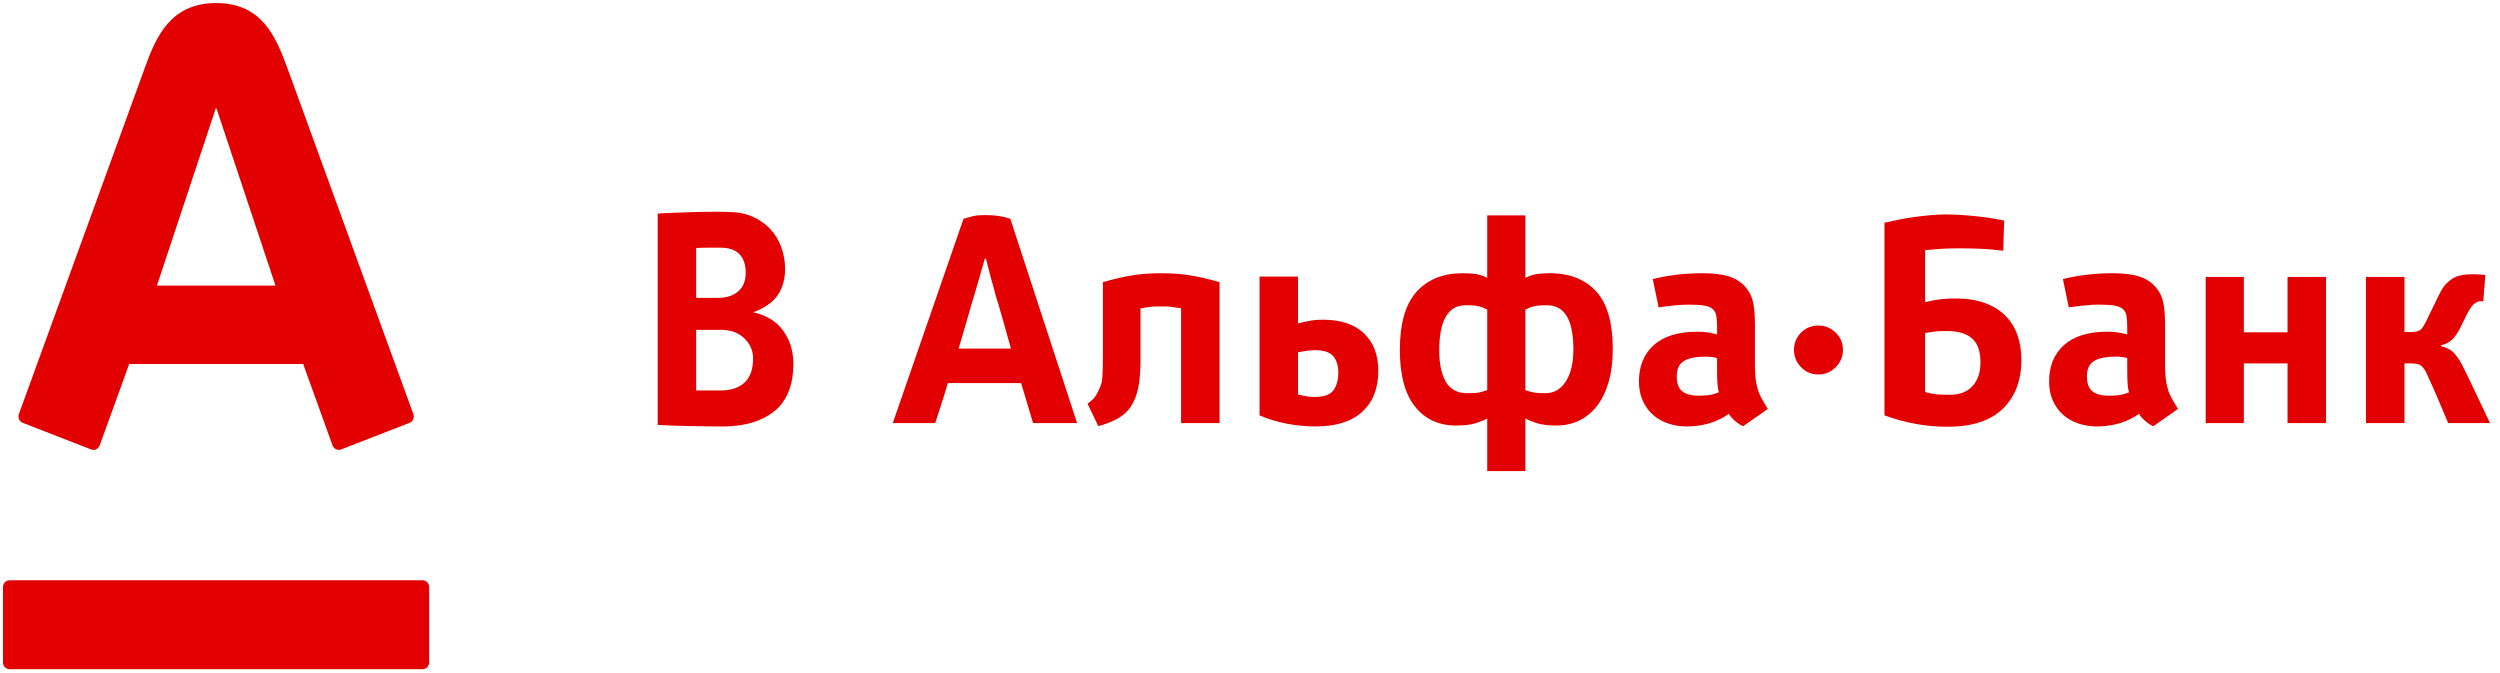 <?xml version="1.0" encoding="UTF-8"?>
<svg width="130px" height="35px" viewBox="0 0 130 35" version="1.1" xmlns="http://www.w3.org/2000/svg" xmlns:xlink="http://www.w3.org/1999/xlink">
    <!-- Generator: Sketch 49.1 (51147) - http://www.bohemiancoding.com/sketch -->
    <title>Page 1 Copy 2</title>
    <desc>Created with Sketch.</desc>
    <defs></defs>
    <g id="Ввод-и-вывод-средств" stroke="none" stroke-width="1" fill="none" fill-rule="evenodd">
        <g id="AF-deposit--Copy" transform="translate(-193, -1486)" fill="#E30000">
            <g id="Page-1-Copy-2" transform="translate(193, 1486)">
                <path d="M11.219,5.638 L8.159,14.853 L14.326,14.853 L11.257,5.638 L11.219,5.638 Z M0.497,30.175 C0.308,30.175 0.155,30.333 0.155,30.527 L0.155,34.446 C0.155,34.641 0.308,34.798 0.497,34.798 L21.976,34.798 C22.165,34.798 22.316,34.641 22.316,34.446 L22.316,30.527 C22.316,30.333 22.165,30.175 21.976,30.175 L0.497,30.175 Z M11.237,0.159 C13.587,0.159 14.326,1.848 14.944,3.54 C15.206,4.255 21.311,21.03 21.494,21.533 C21.545,21.672 21.511,21.904 21.296,21.987 C21.08,22.069 17.907,23.307 17.732,23.373 C17.556,23.44 17.358,23.342 17.294,23.167 C17.229,22.993 15.914,19.336 15.765,18.927 L6.719,18.927 C6.571,19.336 5.242,22.999 5.181,23.167 C5.12,23.334 4.93,23.447 4.744,23.373 C4.558,23.299 1.371,22.06 1.183,21.987 C1,21.917 0.917,21.709 0.981,21.533 C1.206,20.904 7.218,4.398 7.526,3.54 C8.121,1.876 8.887,0.159 11.237,0.159 Z" id="Fill-1"></path>
                <path d="M41.256,18.928 C41.256,19.888 41,20.64 40.488,21.184 C40.168,21.504 39.763,21.749 39.272,21.92 C38.781,22.091 38.211,22.176 37.56,22.176 C37.272,22.176 36.968,22.173 36.648,22.168 C36.328,22.163 36.019,22.157 35.72,22.152 C35.421,22.147 35.139,22.139 34.872,22.128 C34.605,22.117 34.381,22.107 34.2,22.096 L34.2,11.104 C34.371,11.093 34.584,11.083 34.84,11.072 C35.096,11.061 35.371,11.051 35.664,11.04 C35.957,11.029 36.251,11.021 36.544,11.016 C36.837,11.011 37.107,11.008 37.352,11.008 C37.437,11.008 37.525,11.011 37.616,11.016 C37.707,11.021 37.795,11.024 37.88,11.024 C38.349,11.024 38.765,11.104 39.128,11.264 C39.491,11.424 39.797,11.637 40.048,11.904 C40.299,12.171 40.491,12.485 40.624,12.848 C40.757,13.211 40.824,13.589 40.824,13.984 C40.824,14.528 40.693,14.987 40.432,15.36 C40.171,15.733 39.747,16.027 39.16,16.24 C39.853,16.389 40.376,16.709 40.728,17.2 C41.08,17.691 41.256,18.267 41.256,18.928 Z M38.776,14.176 C38.776,13.76 38.667,13.44 38.448,13.216 C38.229,12.992 37.912,12.88 37.496,12.88 L36.792,12.88 C36.6,12.88 36.403,12.885 36.2,12.896 L36.2,15.488 L37.352,15.488 C37.8,15.488 38.157,15.365 38.424,15.12 C38.659,14.896 38.776,14.581 38.776,14.176 Z M39.16,18.64 C39.16,18.245 39.016,17.904 38.728,17.616 C38.419,17.307 38.008,17.152 37.496,17.152 L36.2,17.152 L36.2,20.304 L37.48,20.304 C38.003,20.304 38.413,20.168 38.712,19.896 C39.011,19.624 39.16,19.205 39.16,18.64 Z M53.72,22 C53.645,21.765 53.573,21.525 53.504,21.28 C53.435,21.035 53.368,20.811 53.304,20.608 C53.229,20.373 53.16,20.144 53.096,19.92 L49.288,19.92 C49.224,20.144 49.155,20.373 49.08,20.608 C49.016,20.811 48.944,21.035 48.864,21.28 C48.784,21.525 48.707,21.765 48.632,22 L46.424,22 L50.104,11.376 C50.317,11.312 50.493,11.264 50.632,11.232 C50.771,11.2 50.973,11.184 51.24,11.184 C51.731,11.184 52.163,11.248 52.536,11.376 L56.008,22 L53.72,22 Z M52.568,18.128 C52.419,17.584 52.299,17.152 52.208,16.832 C52.117,16.512 52.045,16.261 51.992,16.08 C51.939,15.877 51.896,15.739 51.864,15.664 C51.811,15.504 51.757,15.312 51.704,15.088 C51.651,14.907 51.587,14.677 51.512,14.4 C51.437,14.123 51.357,13.808 51.272,13.456 L51.208,13.456 C51.112,13.797 51.024,14.104 50.944,14.376 C50.864,14.648 50.797,14.88 50.744,15.072 C50.68,15.296 50.621,15.493 50.568,15.664 C50.536,15.749 50.493,15.893 50.44,16.096 C50.387,16.277 50.315,16.528 50.224,16.848 C50.133,17.168 50.008,17.595 49.848,18.128 L52.568,18.128 Z M61.416,22 L61.416,16.032 C61.288,16.011 61.181,15.995 61.096,15.984 C61.011,15.973 60.933,15.963 60.864,15.952 C60.795,15.941 60.723,15.936 60.648,15.936 L60.104,15.936 C60.029,15.936 59.955,15.941 59.88,15.952 C59.805,15.963 59.723,15.973 59.632,15.984 C59.541,15.995 59.432,16.011 59.304,16.032 L59.304,18.784 C59.304,19.339 59.264,19.805 59.184,20.184 C59.104,20.563 58.979,20.88 58.808,21.136 C58.637,21.392 58.411,21.6 58.128,21.76 C57.845,21.92 57.507,22.053 57.112,22.16 L56.552,20.992 C56.755,20.853 56.904,20.704 57,20.544 C57.096,20.384 57.171,20.229 57.224,20.08 C57.256,20.005 57.28,19.923 57.296,19.832 C57.312,19.741 57.323,19.637 57.328,19.52 C57.333,19.403 57.339,19.256 57.344,19.08 C57.349,18.904 57.352,18.688 57.352,18.432 L57.352,14.672 C57.907,14.512 58.411,14.395 58.864,14.32 C59.317,14.245 59.821,14.208 60.376,14.208 C60.931,14.208 61.437,14.245 61.896,14.32 C62.355,14.395 62.861,14.512 63.416,14.672 L63.416,22 L61.416,22 Z M69.592,19.376 C69.592,19.013 69.504,18.728 69.328,18.52 C69.152,18.312 68.835,18.208 68.376,18.208 C68.301,18.208 68.237,18.211 68.184,18.216 C68.131,18.221 68.075,18.227 68.016,18.232 C67.957,18.237 67.888,18.248 67.808,18.264 C67.728,18.28 67.624,18.299 67.496,18.32 L67.496,20.512 C67.709,20.565 67.869,20.6 67.976,20.616 C68.083,20.632 68.216,20.64 68.376,20.64 C68.856,20.64 69.179,20.523 69.344,20.288 C69.509,20.053 69.592,19.749 69.592,19.376 Z M67.496,14.384 L67.496,16.816 C67.763,16.752 67.981,16.704 68.152,16.672 C68.323,16.64 68.531,16.624 68.776,16.624 C69.715,16.624 70.432,16.861 70.928,17.336 C71.424,17.811 71.672,18.459 71.672,19.28 C71.672,20.187 71.395,20.896 70.84,21.408 C70.285,21.92 69.475,22.176 68.408,22.176 C67.939,22.176 67.456,22.131 66.96,22.04 C66.464,21.949 65.976,21.803 65.496,21.6 L65.496,14.384 L67.496,14.384 Z M77.336,24.496 L77.336,21.76 C77.208,21.835 77.013,21.915 76.752,22 C76.491,22.085 76.147,22.128 75.72,22.128 C74.813,22.128 74.099,21.797 73.576,21.136 C73.053,20.475 72.792,19.499 72.792,18.208 C72.792,16.821 73.083,15.808 73.664,15.168 C74.245,14.528 75.043,14.208 76.056,14.208 C76.312,14.208 76.536,14.221 76.728,14.248 C76.92,14.275 77.123,14.341 77.336,14.448 L77.336,11.2 L79.32,11.2 L79.32,14.448 C79.533,14.341 79.736,14.275 79.928,14.248 C80.12,14.221 80.344,14.208 80.6,14.208 C81.613,14.208 82.411,14.52 82.992,15.144 C83.573,15.768 83.864,16.773 83.864,18.16 C83.864,18.8 83.792,19.368 83.648,19.864 C83.504,20.36 83.301,20.776 83.04,21.112 C82.779,21.448 82.469,21.701 82.112,21.872 C81.755,22.043 81.363,22.128 80.936,22.128 C80.509,22.128 80.165,22.085 79.904,22 C79.643,21.915 79.448,21.835 79.32,21.76 L79.32,24.496 L77.336,24.496 Z M81.816,18.16 C81.816,16.635 81.357,15.872 80.44,15.872 C80.248,15.872 80.075,15.88 79.92,15.896 C79.765,15.912 79.565,15.979 79.32,16.096 L79.32,20.288 C79.533,20.363 79.709,20.408 79.848,20.424 C79.987,20.44 80.152,20.448 80.344,20.448 C80.803,20.448 81.163,20.243 81.424,19.832 C81.685,19.421 81.816,18.864 81.816,18.16 Z M74.84,18.208 C74.84,18.912 74.955,19.461 75.184,19.856 C75.413,20.251 75.789,20.448 76.312,20.448 C76.504,20.448 76.669,20.44 76.808,20.424 C76.947,20.408 77.123,20.363 77.336,20.288 L77.336,16.096 C77.091,15.979 76.891,15.912 76.736,15.896 C76.581,15.88 76.408,15.872 76.216,15.872 C75.757,15.872 75.413,16.069 75.184,16.464 C74.955,16.859 74.84,17.44 74.84,18.208 Z M90.648,22.16 C90.563,22.139 90.44,22.064 90.28,21.936 C90.12,21.808 89.992,21.669 89.896,21.52 C89.725,21.637 89.597,21.717 89.512,21.76 C89.427,21.803 89.32,21.851 89.192,21.904 C88.979,21.989 88.744,22.056 88.488,22.104 C88.232,22.152 87.976,22.176 87.72,22.176 C87.379,22.176 87.056,22.125 86.752,22.024 C86.448,21.923 86.184,21.773 85.96,21.576 C85.736,21.379 85.557,21.133 85.424,20.84 C85.291,20.547 85.224,20.213 85.224,19.84 C85.224,19.04 85.483,18.408 86,17.944 C86.517,17.48 87.277,17.248 88.28,17.248 C88.472,17.248 88.651,17.261 88.816,17.288 C88.981,17.315 89.139,17.349 89.288,17.392 L89.288,17.024 C89.288,16.779 89.275,16.579 89.248,16.424 C89.221,16.269 89.157,16.149 89.056,16.064 C88.955,15.979 88.805,15.92 88.608,15.888 C88.411,15.856 88.147,15.84 87.816,15.84 C87.603,15.84 87.357,15.853 87.08,15.88 C86.803,15.907 86.525,15.941 86.248,15.984 L85.944,14.512 C86.755,14.309 87.613,14.208 88.52,14.208 C89.149,14.208 89.643,14.275 90,14.408 C90.357,14.541 90.637,14.747 90.84,15.024 C90.915,15.12 90.979,15.224 91.032,15.336 C91.085,15.448 91.128,15.576 91.16,15.72 C91.192,15.864 91.216,16.035 91.232,16.232 C91.248,16.429 91.256,16.667 91.256,16.944 L91.256,18.992 C91.256,19.248 91.267,19.472 91.288,19.664 C91.309,19.856 91.344,20.037 91.392,20.208 C91.44,20.379 91.509,20.547 91.6,20.712 C91.691,20.877 91.8,21.061 91.928,21.264 L90.648,22.16 Z M89.384,20.4 C89.341,20.272 89.315,20.109 89.304,19.912 C89.293,19.715 89.288,19.467 89.288,19.168 L89.288,18.624 C89.235,18.603 89.152,18.584 89.04,18.568 C88.928,18.552 88.813,18.544 88.696,18.544 C88.195,18.544 87.819,18.619 87.568,18.768 C87.317,18.917 87.192,19.184 87.192,19.568 C87.192,19.941 87.288,20.203 87.48,20.352 C87.672,20.501 87.949,20.576 88.312,20.576 C88.493,20.576 88.664,20.568 88.824,20.552 C88.984,20.536 89.171,20.485 89.384,20.4 Z M95.832,18.192 C95.832,18.544 95.707,18.845 95.456,19.096 C95.205,19.347 94.904,19.472 94.552,19.472 C94.2,19.472 93.901,19.347 93.656,19.096 C93.411,18.845 93.288,18.544 93.288,18.192 C93.288,17.84 93.411,17.541 93.656,17.296 C93.901,17.051 94.2,16.928 94.552,16.928 C94.904,16.928 95.205,17.051 95.456,17.296 C95.707,17.541 95.832,17.84 95.832,18.192 Z M105.112,18.704 C105.112,19.781 104.789,20.632 104.144,21.256 C103.499,21.88 102.541,22.192 101.272,22.192 C100.173,22.192 99.08,21.995 97.992,21.6 L97.992,11.584 C98.163,11.541 98.379,11.493 98.64,11.44 C98.901,11.387 99.179,11.339 99.472,11.296 C99.765,11.253 100.056,11.219 100.344,11.192 C100.632,11.165 100.899,11.152 101.144,11.152 C101.635,11.152 102.16,11.181 102.72,11.24 C103.28,11.299 103.779,11.376 104.216,11.472 L104.168,13.04 C103.795,12.987 103.403,12.952 102.992,12.936 C102.581,12.92 102.205,12.912 101.864,12.912 C101.501,12.912 101.165,12.923 100.856,12.944 C100.547,12.965 100.296,12.987 100.104,13.008 L100.104,15.712 C100.413,15.637 100.683,15.587 100.912,15.56 C101.141,15.533 101.4,15.52 101.688,15.52 C102.264,15.52 102.768,15.597 103.2,15.752 C103.632,15.907 103.989,16.125 104.272,16.408 C104.555,16.691 104.765,17.027 104.904,17.416 C105.043,17.805 105.112,18.235 105.112,18.704 Z M102.984,18.848 C102.984,18.293 102.851,17.888 102.584,17.632 C102.317,17.376 101.917,17.237 101.384,17.216 C101.107,17.205 100.853,17.213 100.624,17.24 C100.395,17.267 100.221,17.291 100.104,17.312 L100.104,20.384 C100.371,20.459 100.597,20.501 100.784,20.512 C100.971,20.523 101.171,20.528 101.384,20.528 C101.907,20.528 102.304,20.376 102.576,20.072 C102.848,19.768 102.984,19.36 102.984,18.848 Z M111.976,22.16 C111.891,22.139 111.768,22.064 111.608,21.936 C111.448,21.808 111.32,21.669 111.224,21.52 C111.053,21.637 110.925,21.717 110.84,21.76 C110.755,21.803 110.648,21.851 110.52,21.904 C110.307,21.989 110.072,22.056 109.816,22.104 C109.56,22.152 109.304,22.176 109.048,22.176 C108.707,22.176 108.384,22.125 108.08,22.024 C107.776,21.923 107.512,21.773 107.288,21.576 C107.064,21.379 106.885,21.133 106.752,20.84 C106.619,20.547 106.552,20.213 106.552,19.84 C106.552,19.04 106.811,18.408 107.328,17.944 C107.845,17.48 108.605,17.248 109.608,17.248 C109.8,17.248 109.979,17.261 110.144,17.288 C110.309,17.315 110.467,17.349 110.616,17.392 L110.616,17.024 C110.616,16.779 110.603,16.579 110.576,16.424 C110.549,16.269 110.485,16.149 110.384,16.064 C110.283,15.979 110.133,15.92 109.936,15.888 C109.739,15.856 109.475,15.84 109.144,15.84 C108.931,15.84 108.685,15.853 108.408,15.88 C108.131,15.907 107.853,15.941 107.576,15.984 L107.272,14.512 C108.083,14.309 108.941,14.208 109.848,14.208 C110.477,14.208 110.971,14.275 111.328,14.408 C111.685,14.541 111.965,14.747 112.168,15.024 C112.243,15.12 112.307,15.224 112.36,15.336 C112.413,15.448 112.456,15.576 112.488,15.72 C112.52,15.864 112.544,16.035 112.56,16.232 C112.576,16.429 112.584,16.667 112.584,16.944 L112.584,18.992 C112.584,19.248 112.595,19.472 112.616,19.664 C112.637,19.856 112.672,20.037 112.72,20.208 C112.768,20.379 112.837,20.547 112.928,20.712 C113.019,20.877 113.128,21.061 113.256,21.264 L111.976,22.16 Z M110.712,20.4 C110.669,20.272 110.643,20.109 110.632,19.912 C110.621,19.715 110.616,19.467 110.616,19.168 L110.616,18.624 C110.563,18.603 110.48,18.584 110.368,18.568 C110.256,18.552 110.141,18.544 110.024,18.544 C109.523,18.544 109.147,18.619 108.896,18.768 C108.645,18.917 108.52,19.184 108.52,19.568 C108.52,19.941 108.616,20.203 108.808,20.352 C109,20.501 109.277,20.576 109.64,20.576 C109.821,20.576 109.992,20.568 110.152,20.552 C110.312,20.536 110.499,20.485 110.712,20.4 Z M118.952,22 L118.952,18.896 L116.68,18.896 L116.68,22 L114.696,22 L114.696,14.4 L116.68,14.4 L116.68,17.28 L118.952,17.28 L118.952,14.4 L120.952,14.4 L120.952,22 L118.952,22 Z M127.304,22 L126.856,20.936 C126.728,20.632 126.621,20.384 126.536,20.192 C126.429,19.968 126.344,19.781 126.28,19.632 C126.216,19.472 126.155,19.344 126.096,19.248 C126.037,19.152 125.973,19.077 125.904,19.024 C125.835,18.971 125.752,18.936 125.656,18.92 C125.56,18.904 125.443,18.896 125.304,18.896 L125.032,18.896 L125.032,22 L123.032,22 L123.032,14.4 L125.032,14.4 L125.032,17.264 L125.368,17.264 C125.624,17.264 125.797,17.219 125.888,17.128 C125.979,17.037 126.072,16.891 126.168,16.688 C126.264,16.496 126.352,16.315 126.432,16.144 C126.512,15.973 126.6,15.792 126.696,15.6 C126.781,15.419 126.864,15.256 126.944,15.112 C127.024,14.968 127.117,14.843 127.224,14.736 C127.363,14.597 127.507,14.491 127.656,14.416 C127.805,14.341 128.019,14.293 128.296,14.272 C128.456,14.261 128.616,14.259 128.776,14.264 C128.936,14.269 129.091,14.283 129.24,14.304 L129.128,15.68 C129.053,15.659 128.989,15.653 128.936,15.664 C128.883,15.675 128.835,15.691 128.792,15.712 C128.749,15.733 128.707,15.76 128.664,15.792 C128.568,15.877 128.48,15.987 128.4,16.12 C128.32,16.253 128.195,16.501 128.024,16.864 C127.843,17.248 127.669,17.515 127.504,17.664 C127.339,17.813 127.149,17.909 126.936,17.952 L126.936,18 C127.245,18.075 127.483,18.208 127.648,18.4 C127.813,18.592 127.971,18.843 128.12,19.152 C128.184,19.28 128.275,19.467 128.392,19.712 C128.499,19.925 128.637,20.216 128.808,20.584 C128.979,20.952 129.203,21.424 129.48,22 L127.304,22 Z" id="В-Альфа-Банк"></path>
            </g>
        </g>
    </g>
</svg>